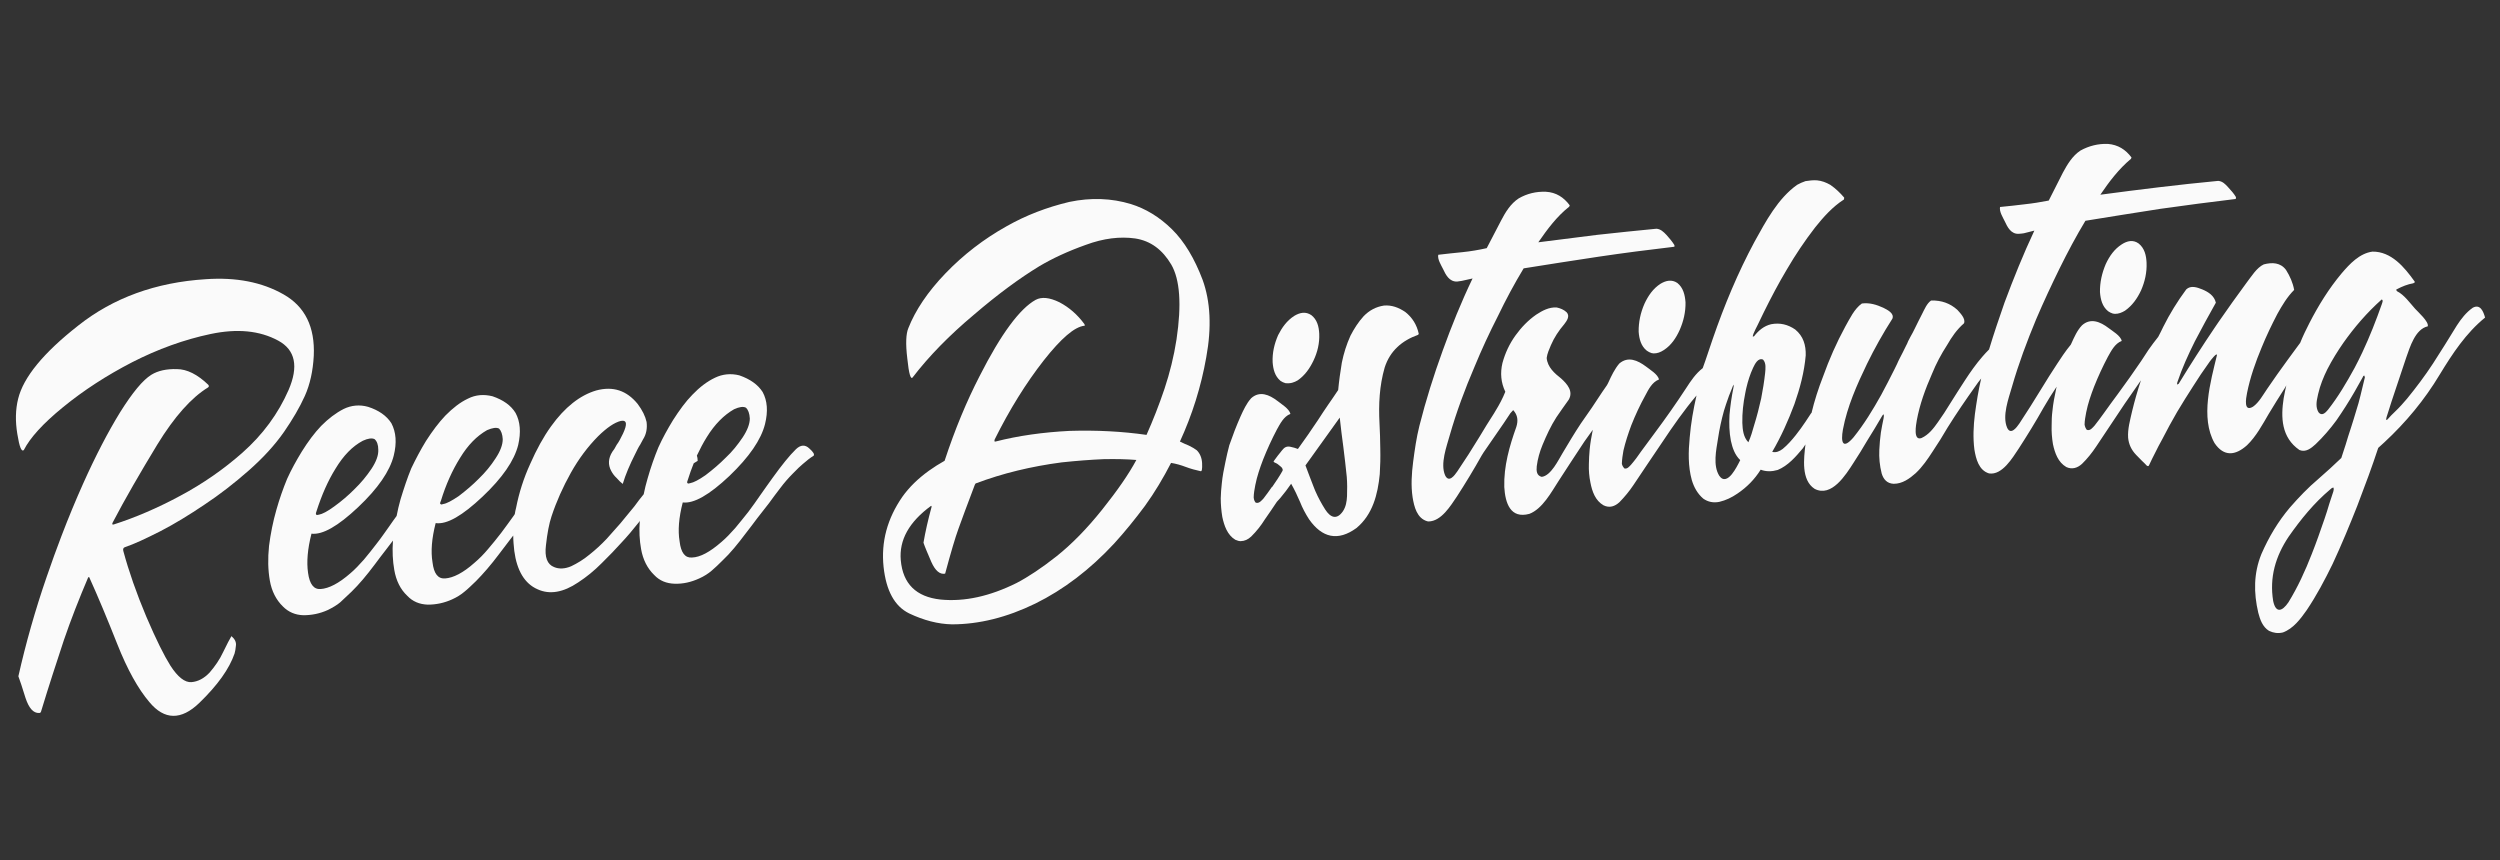 <?xml version="1.0" encoding="UTF-8" standalone="no"?>
<!-- Created with Inkscape (http://www.inkscape.org/) -->

<svg
   xmlns:dc="http://purl.org/dc/elements/1.1/"
   xmlns:cc="http://creativecommons.org/ns#"
   xmlns:rdf="http://www.w3.org/1999/02/22-rdf-syntax-ns#"
   xmlns:svg="http://www.w3.org/2000/svg"
   xmlns="http://www.w3.org/2000/svg"
   xmlns:sodipodi="http://sodipodi.sourceforge.net/DTD/sodipodi-0.dtd"
   xmlns:inkscape="http://www.inkscape.org/namespaces/inkscape"
   id="svg3505"
   version="1.1"
   inkscape:version="0.91 r13725"
   xml:space="preserve"
   width="388.75"
   height="133.75"
   viewBox="0 0 388.75 133.75"
   sodipodi:docname="logo_.svg"><rect x="0" y="0" width="388.75" height="133.75" fill="#333333" stroke="none"/><defs
     id="defs3509"><clipPath
       clipPathUnits="userSpaceOnUse"
       id="clipPath3521"><path
         d="M 0,0 311,0 311,107 0,107 0,0 Z"
         id="path3523"
         inkscape:connector-curvature="0" /></clipPath></defs><sodipodi:namedview
     pagecolor="#ffffff"
     bordercolor="#666666"
     borderopacity="1"
     objecttolerance="10"
     gridtolerance="10"
     guidetolerance="10"
     inkscape:pageopacity="0"
     inkscape:pageshadow="2"
     inkscape:window-width="1276"
     inkscape:window-height="756"
     id="namedview3507"
     showgrid="false"
     inkscape:zoom="0.91308493"
     inkscape:cx="23.532226"
     inkscape:cy="46.131403"
     inkscape:window-x="4"
     inkscape:window-y="0"
     inkscape:window-maximized="1"
     inkscape:current-layer="g3519" /><g
     id="g3513"
     inkscape:groupmode="layer"
     inkscape:label="reece distributing emb logo"
     transform="matrix(1.25,0,0,-1.25,0,133.75)"><g
       id="g3515" /><g
       id="g3517"><g
         id="g3519"
         clip-path="url(#clipPath3521)"><g
           id="g3672"
           transform="matrix(1.042,0,0,1.042,-6.321,-14.352)"><path
             inkscape:connector-curvature="0"
             id="path3525"
             style="fill:#FAFAFA;fill-opacity:1;fill-rule:evenodd;stroke:none"
             d="m 23.899,32.642 c -1.351,1.587 -2.638,3.906 -3.831,6.922 -1.194,3.016 -2.293,5.652 -3.329,7.938 -0.032,0.095 -0.063,0.095 -0.157,0 -1.068,-2.509 -2.042,-4.985 -2.889,-7.462 -0.817,-2.476 -1.759,-5.334 -2.732,-8.541 -0.032,-0.095 -0.095,-0.159 -0.22,-0.159 -0.691,-0.032 -1.225,0.572 -1.633,1.81 -0.377,1.207 -0.66,2.096 -0.848,2.572 0.879,3.905 2.01,7.906 3.391,11.907 0.575,1.676 1.16,3.292 1.756,4.849 0.838,2.19 1.697,4.265 2.578,6.232 1.507,3.366 2.984,6.192 4.428,8.542 1.476,2.349 2.701,3.841 3.737,4.476 0.785,0.477 1.79,0.699 3.015,0.667 1.224,0 2.481,-0.635 3.768,-1.873 0.095,-0.127 0.095,-0.223 -0.031,-0.318 -1.978,-1.206 -4.02,-3.492 -6.061,-6.826 -2.041,-3.366 -3.831,-6.446 -5.307,-9.272 -0.126,-0.222 -0.063,-0.317 0.125,-0.254 2.576,0.826 5.245,1.969 7.946,3.429 2.732,1.461 5.181,3.176 7.379,5.112 2.481,2.192 4.303,4.7 5.528,7.494 1.224,2.826 0.816,4.794 -1.225,5.906 -2.23,1.206 -4.899,1.46 -8.071,0.794 -3.172,-0.668 -6.312,-1.81 -9.359,-3.366 C 18.78,71.633 16.048,69.855 13.598,67.855 11.18,65.886 9.642,64.172 8.919,62.743 8.637,62.457 8.385,63.092 8.135,64.648 c -0.252,1.524 -0.221,2.921 0.094,4.191 0.627,2.572 3.014,5.493 7.191,8.764 4.176,3.302 9.233,5.143 15.199,5.524 3.643,0.254 6.721,-0.349 9.296,-1.81 2.575,-1.46 3.768,-3.905 3.611,-7.334 -0.094,-1.778 -0.439,-3.398 -1.067,-4.795 -0.628,-1.397 -1.476,-2.826 -2.482,-4.286 -1.13,-1.619 -2.543,-3.144 -4.239,-4.636 -1.696,-1.492 -3.454,-2.858 -5.276,-4.064 -1.79,-1.206 -3.549,-2.286 -5.275,-3.175 -1.696,-0.858 -3.109,-1.524 -4.24,-1.905 -0.157,-0.064 -0.22,-0.223 -0.157,-0.445 0.659,-2.445 1.57,-5.048 2.732,-7.811 1.193,-2.794 2.167,-4.731 2.889,-5.874 0.879,-1.365 1.728,-2.032 2.513,-1.969 0.785,0.064 1.507,0.445 2.167,1.144 0.627,0.73 1.193,1.524 1.632,2.476 0.44,0.921 0.786,1.556 0.974,1.873 0.408,-0.349 0.596,-0.73 0.533,-1.143 -0.031,-0.381 -0.094,-0.698 -0.156,-0.92 -0.628,-1.842 -2.041,-3.811 -4.209,-5.906 -2.166,-2.096 -4.176,-2.064 -5.966,0.095" /><path
             inkscape:connector-curvature="0"
             id="path3527"
             style="fill:#FAFAFA;fill-opacity:1;fill-rule:evenodd;stroke:none"
             d="m 88.482,58.784 c 0.375,0.062 1.001,0.379 1.815,0.948 0.875,0.663 1.689,1.359 2.408,2.086 0.782,0.727 1.439,1.549 2.033,2.434 0.563,0.854 0.845,1.612 0.845,2.245 -0.032,0.6 -0.188,1.043 -0.47,1.296 -0.312,0.158 -0.782,0.095 -1.407,-0.19 -1.22,-0.695 -2.315,-1.802 -3.253,-3.319 -0.438,-0.696 -0.813,-1.423 -1.189,-2.213 0.063,-0.19 0.094,-0.38 0.094,-0.632 -0.157,-0.095 -0.313,-0.19 -0.469,-0.285 -0.25,-0.632 -0.501,-1.296 -0.72,-2.023 -0.094,-0.221 -0.094,-0.379 0.031,-0.379 0.032,-0.032 0.094,-0.032 0.282,0.032 z M 44.158,55.021 c 0.376,0.064 1.001,0.38 1.814,0.98 0.876,0.633 1.69,1.328 2.409,2.055 0.782,0.759 1.439,1.549 2.033,2.434 0.564,0.854 0.845,1.613 0.814,2.276 0,0.601 -0.157,1.012 -0.438,1.265 -0.313,0.158 -0.782,0.095 -1.408,-0.19 -1.251,-0.664 -2.314,-1.77 -3.253,-3.319 -0.907,-1.454 -1.658,-3.161 -2.284,-5.121 -0.094,-0.253 -0.094,-0.38 0.031,-0.411 0.032,-0.032 0.094,0 0.282,0.031 z m -0.907,-2.276 c -0.469,-1.833 -0.594,-3.382 -0.407,-4.678 0.188,-1.36 0.689,-1.992 1.502,-1.929 0.97,0.064 2.158,0.665 3.534,1.866 0.564,0.474 1.095,1.043 1.627,1.643 0.532,0.633 1.032,1.265 1.564,1.961 0.501,0.632 0.97,1.327 1.47,2.023 0.282,0.442 0.595,0.821 0.876,1.232 0.125,0.664 0.282,1.328 0.469,1.992 0.407,1.328 0.813,2.561 1.283,3.699 0.531,1.106 1.095,2.181 1.752,3.256 0.75,1.169 1.532,2.212 2.314,3.034 0.876,0.886 1.752,1.581 2.691,2.023 0.938,0.475 1.907,0.538 2.94,0.285 1.282,-0.443 2.189,-1.075 2.752,-1.992 0.563,-1.043 0.657,-2.307 0.313,-3.825 -0.469,-1.865 -1.876,-3.919 -4.254,-6.164 -2.409,-2.276 -4.254,-3.351 -5.599,-3.161 -0.469,-1.833 -0.594,-3.382 -0.376,-4.679 0.157,-1.359 0.657,-1.991 1.502,-1.928 0.97,0.063 2.158,0.664 3.504,1.865 0.562,0.474 1.125,1.043 1.626,1.644 0.532,0.632 1.063,1.265 1.564,1.928 0.5,0.664 1.001,1.36 1.501,2.055 l 0.125,0.19 c 0.032,0.253 0.094,0.505 0.157,0.758 0.344,1.771 0.907,3.541 1.689,5.248 0.751,1.707 1.564,3.193 2.471,4.457 1.658,2.308 3.472,3.73 5.412,4.299 2.001,0.538 3.628,0 4.942,-1.612 0.563,-0.758 0.907,-1.454 1.063,-2.149 0.094,-0.759 -0.031,-1.454 -0.406,-2.055 0.125,0.221 0,0.031 -0.345,-0.632 -0.218,-0.317 -0.406,-0.728 -0.625,-1.17 -0.626,-1.233 -1.126,-2.403 -1.47,-3.541 -0.219,0.158 -0.469,0.411 -0.719,0.696 -0.313,0.284 -0.501,0.569 -0.657,0.853 -0.407,0.759 -0.344,1.518 0.125,2.277 0.156,0.189 0.344,0.474 0.532,0.853 0.25,0.316 0.469,0.759 0.75,1.328 0.532,1.138 0.469,1.644 -0.25,1.517 -0.782,-0.19 -1.689,-0.822 -2.722,-1.833 -1.219,-1.233 -2.314,-2.688 -3.253,-4.363 -0.938,-1.675 -1.72,-3.414 -2.314,-5.216 -0.282,-0.853 -0.501,-1.991 -0.657,-3.414 -0.188,-1.454 0.156,-2.308 0.969,-2.624 0.595,-0.252 1.283,-0.221 2.034,0.095 0.719,0.348 1.47,0.79 2.189,1.391 0.72,0.569 1.408,1.201 2.065,1.897 0.625,0.695 1.189,1.327 1.626,1.833 0.595,0.728 1.158,1.391 1.689,2.055 0.344,0.474 0.72,0.98 1.095,1.423 0.125,0.632 0.282,1.264 0.469,1.896 0.376,1.328 0.814,2.561 1.283,3.699 0.5,1.106 1.095,2.181 1.751,3.256 0.751,1.17 1.502,2.213 2.315,3.035 0.845,0.885 1.752,1.58 2.691,2.023 0.907,0.442 1.908,0.537 2.908,0.284 1.283,-0.442 2.221,-1.106 2.784,-1.991 0.563,-1.043 0.657,-2.308 0.282,-3.825 -0.469,-1.865 -1.877,-3.92 -4.254,-6.196 -2.409,-2.276 -4.254,-3.319 -5.568,-3.161 -0.469,-1.802 -0.594,-3.351 -0.375,-4.647 0.156,-1.36 0.657,-1.992 1.47,-1.929 1.001,0.032 2.158,0.664 3.534,1.865 0.564,0.475 1.095,1.044 1.627,1.644 0.532,0.632 1.032,1.265 1.564,1.929 0.5,0.663 0.97,1.327 1.47,2.054 0.501,0.696 0.97,1.392 1.439,2.024 1.095,1.517 2.002,2.655 2.784,3.414 0.563,0.537 1.095,0.569 1.595,0.094 0.501,-0.442 0.657,-0.727 0.501,-0.885 -0.376,-0.221 -0.813,-0.569 -1.283,-0.98 -0.281,-0.221 -0.656,-0.6 -1.188,-1.138 -0.532,-0.537 -1.032,-1.106 -1.502,-1.738 -0.469,-0.601 -0.907,-1.202 -1.345,-1.802 -0.469,-0.601 -0.938,-1.202 -1.407,-1.802 -0.438,-0.601 -0.908,-1.201 -1.346,-1.77 -0.969,-1.296 -1.877,-2.403 -2.752,-3.225 -0.501,-0.506 -0.938,-0.916 -1.345,-1.264 -0.407,-0.348 -0.907,-0.664 -1.47,-0.917 -0.97,-0.443 -1.94,-0.664 -2.941,-0.632 -0.969,0.032 -1.783,0.347 -2.44,1.043 -0.813,0.79 -1.344,1.833 -1.564,3.098 -0.187,1.043 -0.25,2.149 -0.156,3.382 l -0.063,-0.126 c -0.75,-0.948 -1.47,-1.802 -2.189,-2.56 -0.625,-0.696 -1.376,-1.486 -2.283,-2.372 -0.907,-0.916 -1.846,-1.675 -2.816,-2.307 -1.783,-1.202 -3.409,-1.486 -4.848,-0.822 -1.533,0.664 -2.471,2.213 -2.784,4.584 -0.063,0.6 -0.125,1.201 -0.125,1.833 l -0.344,-0.443 c -0.47,-0.6 -0.907,-1.201 -1.346,-1.77 -0.969,-1.296 -1.908,-2.37 -2.752,-3.224 -0.501,-0.474 -0.938,-0.917 -1.376,-1.264 -0.407,-0.349 -0.908,-0.665 -1.47,-0.917 -0.97,-0.443 -1.94,-0.633 -2.91,-0.633 -1,0.032 -1.814,0.38 -2.44,1.044 -0.844,0.79 -1.344,1.833 -1.563,3.098 -0.188,1.074 -0.251,2.244 -0.157,3.508 -0.281,-0.379 -0.563,-0.727 -0.844,-1.106 -0.438,-0.569 -0.907,-1.17 -1.345,-1.77 -0.97,-1.296 -1.877,-2.371 -2.753,-3.224 -0.5,-0.475 -0.938,-0.886 -1.345,-1.265 -0.407,-0.348 -0.907,-0.632 -1.47,-0.917 -0.97,-0.442 -1.94,-0.632 -2.941,-0.632 -0.969,0.031 -1.782,0.379 -2.439,1.043 -0.814,0.791 -1.345,1.833 -1.564,3.098 -0.22,1.265 -0.251,2.624 -0.094,4.141 0.188,1.454 0.469,2.877 0.876,4.299 0.375,1.328 0.813,2.561 1.282,3.699 0.501,1.106 1.095,2.181 1.751,3.256 0.751,1.201 1.502,2.213 2.316,3.067 0.844,0.853 1.751,1.548 2.69,2.023 0.907,0.442 1.908,0.537 2.909,0.253 1.282,-0.411 2.221,-1.075 2.784,-1.96 0.563,-1.075 0.657,-2.34 0.281,-3.857 -0.469,-1.865 -1.877,-3.92 -4.254,-6.164 -2.409,-2.276 -4.254,-3.32 -5.568,-3.162 z m 15.734,3.541 c 0.407,0.063 1.001,0.379 1.846,0.948 0.875,0.664 1.689,1.359 2.408,2.087 0.751,0.727 1.439,1.549 2.002,2.434 0.563,0.853 0.845,1.612 0.845,2.276 -0.031,0.569 -0.188,1.011 -0.439,1.264 -0.312,0.158 -0.781,0.095 -1.438,-0.189 -1.22,-0.696 -2.283,-1.771 -3.222,-3.32 -0.907,-1.454 -1.689,-3.161 -2.284,-5.121 -0.125,-0.253 -0.125,-0.379 0,-0.411 0.032,-0.031 0.125,-0.031 0.282,0.032" /><path
             inkscape:connector-curvature="0"
             id="path3529"
             style="fill:#FAFAFA;fill-opacity:1;fill-rule:evenodd;stroke:none"
             d="m 118.902,47.976 c -0.623,-0.127 -1.184,0.351 -1.651,1.402 -0.467,1.083 -0.779,1.816 -0.935,2.294 0.219,1.274 0.53,2.676 0.966,4.269 0,0.095 0,0.127 -0.062,0.127 -2.616,-1.911 -3.831,-4.078 -3.613,-6.499 0.249,-2.804 1.837,-4.365 4.734,-4.683 2.865,-0.287 5.886,0.382 9.094,1.975 1.402,0.733 2.99,1.784 4.765,3.186 1.838,1.465 3.644,3.313 5.451,5.575 1.806,2.262 3.177,4.237 4.08,5.926 -1.121,0.095 -2.398,0.127 -3.924,0.095 -1.495,-0.063 -3.177,-0.191 -4.984,-0.382 -3.644,-0.478 -7.07,-1.306 -10.277,-2.517 -0.063,-0.063 -0.063,-0.095 -0.063,-0.095 -0.031,-0.064 -0.062,-0.096 -0.062,-0.128 -0.903,-2.357 -1.526,-4.077 -1.931,-5.193 -0.374,-1.019 -0.903,-2.803 -1.588,-5.352 z m -0.063,13.476 c 1.246,3.792 2.648,7.137 4.174,10.1 2.554,5.033 4.796,8.06 6.696,9.111 0.716,0.382 1.651,0.287 2.834,-0.287 1.152,-0.605 2.149,-1.465 2.99,-2.612 0.062,-0.128 0.062,-0.191 0,-0.191 -1.184,-0.128 -2.772,-1.498 -4.859,-4.142 -2.118,-2.708 -4.08,-5.862 -5.855,-9.43 -0.062,-0.223 -0.031,-0.287 0.094,-0.255 2.74,0.701 5.699,1.115 8.876,1.274 3.208,0.096 6.26,-0.063 9.156,-0.478 0.779,1.753 1.495,3.569 2.149,5.512 0.623,1.88 1.121,3.855 1.433,5.894 0.623,4.173 0.405,7.136 -0.623,8.92 -1.059,1.785 -2.46,2.836 -4.298,3.123 -1.806,0.254 -3.768,0.031 -5.917,-0.765 -2.149,-0.765 -3.987,-1.625 -5.544,-2.549 -2.305,-1.402 -4.921,-3.313 -7.817,-5.798 -2.928,-2.453 -5.357,-4.938 -7.288,-7.455 -0.249,-0.351 -0.467,0.414 -0.654,2.23 -0.218,1.784 -0.156,2.963 0.124,3.632 0.841,2.134 2.305,4.333 4.454,6.563 2.118,2.198 4.547,4.078 7.288,5.607 2.304,1.306 4.796,2.262 7.475,2.899 2.585,0.542 5.045,0.446 7.35,-0.255 1.744,-0.541 3.394,-1.529 4.889,-2.995 1.495,-1.465 2.71,-3.504 3.675,-6.052 0.935,-2.581 1.091,-5.671 0.436,-9.24 -0.622,-3.536 -1.681,-6.881 -3.145,-10.067 0.374,-0.191 0.747,-0.35 1.059,-0.478 0.405,-0.191 0.716,-0.382 0.965,-0.573 0.374,-0.383 0.592,-0.892 0.623,-1.53 0.032,-0.732 -0.031,-1.019 -0.187,-0.955 -0.592,0.127 -1.183,0.286 -1.775,0.51 -0.592,0.223 -1.152,0.382 -1.744,0.477 -0.934,-1.815 -1.962,-3.536 -3.114,-5.129 -1.184,-1.593 -2.399,-3.09 -3.676,-4.492 -2.896,-3.122 -6.042,-5.511 -9.406,-7.168 -3.394,-1.657 -6.726,-2.485 -9.966,-2.485 -1.65,0.032 -3.363,0.478 -5.107,1.306 -1.744,0.86 -2.741,2.708 -3.052,5.544 -0.312,2.994 0.435,5.766 2.242,8.379 0.804,1.133 1.866,2.174 3.186,3.122 0.572,0.41 1.191,0.803 1.859,1.178" /><path
             inkscape:connector-curvature="0"
             id="path3531"
             style="fill:#FAFAFA;fill-opacity:1;fill-rule:evenodd;stroke:none"
             d="m 159.53,70.717 c -0.218,0.059 -0.4,0.146 -0.587,0.271 -0.682,0.561 -0.879,1.393 -0.942,2.225 -0.049,1.133 0.205,2.206 0.659,3.246 0.461,0.904 1.04,1.722 1.918,2.287 0.668,0.4 1.354,0.556 2.043,0.093 0.707,-0.552 0.902,-1.382 0.943,-2.226 0.047,-1.132 -0.203,-2.189 -0.692,-3.214 -0.444,-0.924 -1.018,-1.755 -1.885,-2.35 -0.417,-0.242 -0.842,-0.399 -1.457,-0.332" /><path
             inkscape:connector-curvature="0"
             id="path3533"
             style="fill:#FAFAFA;fill-opacity:1;fill-rule:evenodd;stroke:none"
             d="m 153.909,51.889 c -0.128,0.035 -0.245,0.077 -0.366,0.132 -0.957,0.58 -1.325,1.68 -1.551,2.726 -0.121,0.735 -0.183,1.474 -0.186,2.219 0.025,0.582 0.046,1.166 0.123,1.744 0.081,0.876 0.252,1.74 0.435,2.599 0.144,0.668 0.281,1.34 0.465,1.998 0.401,1.158 0.838,2.303 1.334,3.424 0.348,0.767 0.706,1.555 1.272,2.187 1.021,0.916 2.162,0.422 3.133,-0.317 0.457,-0.367 1.41,-0.932 1.557,-1.549 -0.811,-0.309 -1.25,-1.226 -1.619,-1.875 -0.613,-1.164 -1.16,-2.358 -1.644,-3.582 -0.379,-0.992 -0.725,-1.999 -0.931,-3.044 -0.09,-0.487 -0.187,-0.98 -0.193,-1.478 0.032,-0.31 0.106,-0.447 0.227,-0.611 0.401,-0.173 0.727,0.256 0.959,0.504 0.341,0.447 0.673,0.9 0.993,1.363 l 0.031,0 c 0.44,0.628 0.864,1.266 1.241,1.934 0.063,0.265 -0.122,0.413 -0.311,0.571 -0.2,0.173 -0.388,0.324 -0.641,0.405 l -0.134,0.134 c 0.323,0.459 0.669,0.897 1.024,1.331 0.276,0.363 0.571,0.521 1.023,0.412 0.295,-0.067 0.589,-0.136 0.869,-0.253 0.831,1.145 1.637,2.308 2.42,3.487 0.376,0.603 0.782,1.186 1.178,1.776 0.413,0.585 0.811,1.18 1.21,1.775 0.101,1.094 0.255,2.181 0.435,3.265 0.224,1.106 0.561,2.173 1.023,3.202 0.436,0.848 0.94,1.642 1.582,2.346 0.671,0.692 1.469,1.122 2.42,1.268 0.935,0.085 1.775,-0.246 2.544,-0.761 0.852,-0.672 1.381,-1.535 1.613,-2.599 l -0.062,-0.127 c -1.937,-0.69 -3.352,-1.903 -4.002,-3.899 -0.632,-2.186 -0.741,-4.427 -0.62,-6.69 0.027,-0.496 0.035,-0.993 0.062,-1.49 0.003,-0.507 0.027,-1.014 0.031,-1.521 0.026,-1.016 0.002,-2.03 -0.062,-3.044 -0.236,-2.421 -0.852,-4.837 -2.792,-6.436 -2.21,-1.604 -4.097,-1.161 -5.646,1.047 -0.428,0.663 -0.797,1.356 -1.086,2.092 -0.312,0.738 -0.661,1.458 -1.055,2.156 -0.407,-0.592 -0.838,-1.165 -1.303,-1.712 -0.136,-0.146 -0.267,-0.298 -0.403,-0.444 -0.463,-0.706 -0.946,-1.398 -1.427,-2.092 -0.468,-0.753 -1.014,-1.44 -1.644,-2.061 -0.383,-0.35 -0.76,-0.535 -1.283,-0.548 l -0.243,0.036 z m 9.197,5.931 c 0.332,-0.761 0.727,-1.485 1.17,-2.186 0.631,-0.978 1.377,-1.266 2.11,-0.221 0.363,0.544 0.464,1.164 0.496,1.807 0.028,0.772 0.03,1.543 -0.031,2.314 -0.124,1.174 -0.251,2.348 -0.403,3.519 -0.16,1.182 -0.31,2.365 -0.435,3.551 -1.365,-1.902 -2.73,-3.804 -4.094,-5.707 0.348,-0.92 0.691,-1.843 1.054,-2.758 l 0.084,-0.203 0.049,-0.116" /><path
             inkscape:connector-curvature="0"
             id="path3535"
             style="fill:#FAFAFA;fill-opacity:1;fill-rule:evenodd;stroke:none"
             d="m 203.239,74.307 c -0.217,0.076 -0.382,0.151 -0.566,0.286 -0.698,0.551 -0.91,1.409 -0.974,2.26 -0.016,1.167 0.226,2.273 0.692,3.342 0.444,0.952 1.019,1.812 1.917,2.388 0.647,0.388 1.34,0.547 2.011,0.095 0.715,-0.575 0.911,-1.448 0.975,-2.323 0.016,-1.148 -0.234,-2.23 -0.692,-3.28 -0.438,-0.965 -1.01,-1.838 -1.917,-2.419 -0.374,-0.238 -0.753,-0.397 -1.202,-0.387 l -0.244,0.038" /><path
             inkscape:connector-curvature="0"
             id="path3537"
             style="fill:#FAFAFA;fill-opacity:1;fill-rule:evenodd;stroke:none"
             d="m 258.312,79.025 c -0.218,0.073 -0.38,0.145 -0.565,0.279 -0.707,0.567 -0.91,1.425 -0.974,2.292 -0.017,1.166 0.237,2.271 0.692,3.342 0.443,0.948 1.022,1.785 1.917,2.356 0.645,0.413 1.346,0.578 2.011,0.096 0.708,-0.568 0.903,-1.423 0.943,-2.292 0.047,-1.161 -0.197,-2.25 -0.66,-3.311 -0.448,-0.958 -1.045,-1.805 -1.917,-2.42 -0.377,-0.225 -0.758,-0.38 -1.202,-0.376 l -0.245,0.034" /><path
             inkscape:connector-curvature="0"
             id="path3539"
             style="fill:#FAFAFA;fill-opacity:1;fill-rule:evenodd;stroke:none"
             d="m 176.462,54.228 c -1.24,0.363 -1.564,1.728 -1.751,2.858 -0.21,1.403 -0.115,2.821 0.063,4.223 0.19,1.449 0.393,2.899 0.75,4.318 0.77,3.044 1.711,6.034 2.783,8.985 1.054,2.924 2.216,5.803 3.564,8.604 L 180.59,82.93 c -0.184,-0.034 -0.369,-0.06 -0.555,-0.083 -0.96,-0.042 -1.382,0.843 -1.697,1.512 -0.229,0.46 -0.674,1.153 -0.565,1.686 1.014,0.122 1.962,0.218 2.91,0.314 0.969,0.1 1.926,0.262 2.877,0.477 0.578,1.098 1.141,2.204 1.719,3.302 0.518,1 1.136,2.005 2.095,2.635 1.01,0.583 2.089,0.837 3.252,0.794 1.213,-0.068 2.13,-0.656 2.845,-1.62 l -0.062,-0.158 c -1.484,-1.171 -2.623,-2.711 -3.69,-4.255 2.346,0.288 4.689,0.601 7.035,0.889 2.354,0.255 4.709,0.508 7.066,0.731 0.501,-0.033 0.857,-0.38 1.189,-0.731 0.339,-0.371 0.66,-0.754 0.932,-1.177 l 0.06,-0.192 -0.117,-0.06 c -2.986,-0.349 -5.968,-0.734 -8.942,-1.175 -2.994,-0.445 -5.984,-0.922 -8.974,-1.396 -1.114,-1.845 -2.13,-3.741 -3.064,-5.684 -1.021,-1.993 -1.96,-4.024 -2.814,-6.096 -1.139,-2.652 -2.143,-5.352 -2.939,-8.128 -0.372,-1.347 -1.16,-3.401 -0.563,-4.794 0.451,-0.943 1.116,-0.044 1.47,0.476 0.91,1.343 1.785,2.709 2.626,4.096 0.565,0.953 1.151,1.894 1.751,2.826 l 0.188,0.317 c 0.446,0.72 0.84,1.467 1.156,2.255 -0.526,1.099 -0.624,2.246 -0.343,3.429 0.324,1.199 0.837,2.293 1.563,3.302 0.693,0.959 1.496,1.799 2.47,2.476 0.73,0.481 1.54,0.911 2.439,0.857 0.451,-0.099 0.845,-0.255 1.188,-0.571 0.43,-0.461 0.034,-1.019 -0.281,-1.429 -0.651,-0.761 -1.199,-1.587 -1.595,-2.508 -0.203,-0.487 -0.439,-0.995 -0.503,-1.522 0.096,-1.115 0.971,-1.859 1.722,-2.447 0.735,-0.664 1.494,-1.539 0.907,-2.54 -0.508,-0.684 -0.98,-1.398 -1.47,-2.095 -0.669,-1.04 -1.182,-2.163 -1.656,-3.302 -0.338,-0.819 -0.577,-1.662 -0.688,-2.54 -0.057,-0.549 -0.024,-1.122 0.594,-1.27 1.116,0.137 1.996,2.033 2.501,2.857 0.701,1.178 1.404,2.359 2.162,3.502 0.462,0.645 0.899,1.277 1.322,1.902 0.423,0.626 0.832,1.245 1.237,1.867 0.186,0.27 0.368,0.542 0.559,0.809 l 0.114,0.207 0.077,0.158 c 0.355,0.778 0.731,1.564 1.283,2.223 1.055,0.908 2.194,0.388 3.189,-0.349 0.437,-0.35 1.449,-0.945 1.549,-1.552 -0.825,-0.316 -1.261,-1.218 -1.612,-1.877 -0.644,-1.158 -1.198,-2.357 -1.688,-3.588 -0.365,-0.989 -0.699,-1.989 -0.938,-3.016 -0.094,-0.526 -0.174,-1.054 -0.188,-1.588 0.054,-0.216 0.137,-0.369 0.282,-0.539 0.345,-0.128 0.606,0.217 0.826,0.448 0.477,0.554 0.833,1.047 1.175,1.552 0.568,0.758 1.129,1.521 1.688,2.286 1.281,1.721 2.516,3.474 3.689,5.27 0.559,0.869 1.164,1.771 1.993,2.406 0.448,1.22 0.798,2.368 1.197,3.5 1.38,3.998 2.994,7.894 5.002,11.62 1.328,2.399 2.777,5.136 5.065,6.763 0.323,0.175 0.651,0.33 1.001,0.444 0.458,0.078 0.91,0.123 1.375,0.096 0.582,-0.056 1.088,-0.253 1.595,-0.54 0.626,-0.431 1.163,-0.948 1.657,-1.524 l -0.031,-0.222 c -1.358,-0.869 -2.44,-2.084 -3.439,-3.334 -1.236,-1.599 -2.359,-3.271 -3.377,-5.016 -0.994,-1.663 -1.893,-3.377 -2.752,-5.112 -0.245,-0.499 -0.494,-0.995 -0.725,-1.5 -0.212,-0.386 -0.36,-0.734 -0.516,-1.079 l -0.064,-0.216 -0.008,-0.126 0.157,0.063 c 0.531,0.685 1.176,1.224 2.032,1.429 1.049,0.199 2.001,-0.03 2.876,-0.635 0.965,-0.791 1.281,-1.861 1.251,-3.079 -0.17,-1.998 -0.685,-3.923 -1.345,-5.811 -0.736,-1.976 -1.592,-3.893 -2.657,-5.715 0.479,-0.119 0.867,0.068 1.251,0.349 0.59,0.484 1.089,1.056 1.563,1.651 0.419,0.524 0.806,1.071 1.181,1.628 0.225,0.334 0.444,0.671 0.663,1.007 l 0.032,0 c 0.357,1.483 0.822,2.929 1.376,4.35 0.737,2.058 1.613,4.049 2.657,5.969 0.53,0.928 1.081,2.131 1.984,2.761 0.953,0.118 1.761,-0.152 2.55,-0.506 0.469,-0.239 1.342,-0.651 1.094,-1.302 -1.113,-1.742 -2.124,-3.54 -3.032,-5.398 -1.207,-2.506 -2.361,-5.092 -2.877,-7.842 -0.273,-1.545 -0.022,-2.417 1.25,-0.952 1.274,1.579 2.327,3.311 3.315,5.08 0.541,0.994 1.053,2.005 1.563,3.016 0.099,0.221 0.211,0.435 0.32,0.651 0.118,0.282 0.231,0.505 0.345,0.73 0.146,0.272 0.261,0.501 0.375,0.73 0.138,0.261 0.239,0.48 0.344,0.699 0.122,0.222 0.204,0.398 0.273,0.587 0.1,0.177 0.192,0.358 0.281,0.54 0.18,0.32 0.358,0.64 0.513,0.973 0.158,0.321 0.301,0.597 0.433,0.878 0.168,0.31 0.298,0.57 0.425,0.835 0.305,0.598 0.591,1.299 1.094,1.638 1.26,0.03 2.266,-0.34 3.132,-1.117 0.33,-0.371 1.025,-1.058 0.792,-1.605 -0.865,-0.754 -1.475,-1.65 -2.011,-2.586 -0.713,-1.099 -1.324,-2.246 -1.814,-3.461 -0.787,-1.791 -1.462,-3.626 -1.813,-5.556 -0.071,-0.454 -0.471,-2.466 0.563,-2.096 0.858,0.39 1.44,1.149 1.969,1.905 0.511,0.71 0.984,1.444 1.439,2.191 0.583,0.938 1.182,1.866 1.782,2.794 0.638,0.982 1.315,1.94 2.08,2.825 0.255,0.295 0.52,0.581 0.797,0.858 0.566,1.879 1.198,3.735 1.844,5.588 1.085,2.911 2.244,5.791 3.565,8.604 l -1.251,-0.317 c -0.195,-0.031 -0.388,-0.053 -0.585,-0.062 -0.958,-0.075 -1.389,0.83 -1.697,1.49 -0.229,0.472 -0.673,1.166 -0.565,1.709 1.026,0.103 1.984,0.2 2.941,0.323 0.966,0.102 1.923,0.259 2.876,0.445 0.565,1.11 1.127,2.221 1.688,3.333 0.532,0.987 1.14,2.007 2.095,2.636 1.026,0.564 2.112,0.835 3.283,0.793 1.193,-0.097 2.106,-0.665 2.814,-1.619 l -0.062,-0.158 c -1.452,-1.213 -2.603,-2.727 -3.658,-4.287 2.332,0.318 4.667,0.605 7.003,0.89 2.352,0.284 4.708,0.536 7.066,0.761 0.51,-0.034 0.863,-0.397 1.188,-0.761 0.34,-0.37 0.681,-0.744 0.938,-1.179 l -0.031,-0.219 c -2.996,-0.352 -5.985,-0.759 -8.973,-1.174 -2.991,-0.478 -5.987,-0.928 -8.974,-1.429 -1.108,-1.837 -2.112,-3.729 -3.064,-5.652 -0.986,-2.009 -1.934,-4.036 -2.814,-6.096 -1.098,-2.643 -2.103,-5.321 -2.892,-8.074 -0.406,-1.415 -1.185,-3.469 -0.578,-4.879 0.427,-0.936 1.137,0.02 1.469,0.507 0.886,1.352 1.757,2.714 2.595,4.096 0.631,1.04 1.281,2.069 1.951,3.084 0.223,0.339 0.448,0.676 0.676,1.012 0.294,0.409 0.579,0.824 0.907,1.207 l 0.062,0.127 c 0.347,0.763 0.696,1.577 1.282,2.19 1.029,0.917 2.179,0.423 3.158,-0.318 0.444,-0.346 1.475,-0.938 1.58,-1.551 -0.829,-0.309 -1.271,-1.227 -1.643,-1.877 -0.618,-1.166 -1.169,-2.362 -1.657,-3.588 -0.382,-0.993 -0.73,-2.002 -0.938,-3.048 -0.091,-0.488 -0.189,-0.982 -0.195,-1.48 0.058,-0.304 0.139,-0.451 0.26,-0.612 0.392,-0.174 0.711,0.264 0.936,0.504 0.376,0.479 0.742,0.964 1.094,1.461 0.551,0.781 1.121,1.549 1.688,2.318 0.946,1.296 1.884,2.597 2.779,3.928 0.299,0.444 0.592,0.891 0.879,1.342 0.371,0.525 0.751,1.041 1.155,1.54 0.245,0.448 0.416,0.821 0.597,1.19 0.786,1.574 1.704,3.063 2.751,4.477 0.538,0.515 1.302,0.246 1.907,0 0.743,-0.308 1.436,-0.757 1.626,-1.587 -0.85,-1.526 -1.699,-3.052 -2.502,-4.604 -0.79,-1.589 -1.528,-3.205 -2.094,-4.89 l -0.027,-0.13 -0.004,-0.155 0.187,0.095 c 1.396,2.288 2.84,4.543 4.342,6.762 0.136,0.202 0.273,0.403 0.411,0.604 1.099,1.596 2.227,3.171 3.376,4.731 0.548,0.704 1.187,1.774 2.033,2.159 1.002,0.262 2.001,0.23 2.658,-0.667 0.464,-0.738 0.814,-1.52 0.968,-2.381 -0.828,-0.826 -1.434,-1.843 -2,-2.858 -0.682,-1.307 -1.319,-2.635 -1.876,-4 -0.738,-1.771 -1.376,-3.576 -1.751,-5.461 -0.125,-0.629 -0.428,-2.315 0.719,-1.619 0.704,0.491 1.209,1.435 1.688,2.127 0.782,1.158 1.595,2.294 2.418,3.423 0.411,0.564 0.826,1.126 1.24,1.689 l 0.282,0.38 c 0.321,0.804 0.701,1.58 1.094,2.35 1.083,2.109 2.323,4.117 3.846,5.937 0.962,1.127 2.14,2.398 3.689,2.604 2.246,0.024 3.801,-1.848 5.003,-3.524 l 0.07,-0.123 -0.195,-0.131 c -0.693,-0.122 -1.318,-0.374 -1.939,-0.699 l -0.123,-0.084 0.123,-0.17 c 0.852,-0.427 1.536,-1.402 2.157,-2.095 0.308,-0.346 1.691,-1.566 1.501,-2.096 -1.493,-0.325 -2.125,-2.489 -2.563,-3.715 -0.397,-1.15 -0.77,-2.307 -1.157,-3.46 -0.41,-1.213 -0.813,-2.428 -1.188,-3.651 -0.053,-0.172 -0.122,-0.533 0.137,-0.252 0.294,0.339 0.556,0.599 0.825,0.853 0.571,0.543 1.029,1.061 1.476,1.589 1.1,1.347 2.142,2.736 3.096,4.191 0.964,1.503 1.92,3.012 2.845,4.54 0.523,0.808 1.114,1.569 1.907,2.128 0.903,0.485 1.269,-0.458 1.47,-1.175 -2.272,-1.836 -3.905,-4.324 -5.409,-6.795 -1.823,-3.041 -4.051,-5.721 -6.637,-8.118 -0.234,-0.217 -0.471,-0.432 -0.711,-0.645 -0.36,-1.12 -0.762,-2.225 -1.157,-3.333 -0.446,-1.197 -0.892,-2.393 -1.344,-3.588 -0.922,-2.332 -1.88,-4.648 -2.939,-6.922 -0.928,-1.9 -1.914,-3.768 -3.096,-5.524 -0.738,-1.047 -1.597,-2.208 -2.845,-2.667 -0.596,-0.14 -1.103,-0.065 -1.657,0.19 -0.763,0.476 -1.064,1.323 -1.282,2.16 -0.561,2.388 -0.557,4.723 0.375,7.016 0.88,2.016 1.984,3.877 3.408,5.556 1.045,1.192 2.133,2.343 3.346,3.366 0.489,0.44 0.99,0.868 1.474,1.313 0.247,0.233 0.473,0.445 0.687,0.646 0.214,0.201 0.418,0.391 0.622,0.581 0.082,0.272 0.168,0.541 0.263,0.809 0.094,0.289 0.163,0.531 0.251,0.768 0.208,0.715 0.425,1.379 0.642,2.043 0.213,0.675 0.432,1.35 0.626,2.031 0.198,0.587 0.353,1.185 0.502,1.786 0.204,0.805 0.361,1.496 0.529,2.183 l -0.062,0.222 -0.123,-0.049 -0.064,-0.141 c -0.335,-0.592 -0.67,-1.184 -1.001,-1.778 -0.67,-1.165 -1.394,-2.293 -2.158,-3.397 -0.746,-1.01 -1.559,-1.959 -2.469,-2.826 -0.541,-0.492 -1.172,-1.01 -1.932,-0.699 -2.17,1.493 -2.24,3.907 -1.883,6.192 0.094,0.51 0.192,1.019 0.313,1.524 l -0.157,-0.286 c -0.656,-1.031 -1.314,-2.061 -1.938,-3.111 -0.754,-1.288 -1.508,-2.704 -2.595,-3.747 -1.395,-1.254 -2.766,-1.389 -3.877,0.254 -1.717,3.032 -0.469,7.35 0.281,10.478 0.037,0.423 -0.727,-0.574 -0.844,-0.731 -0.353,-0.509 -0.702,-1.021 -1.063,-1.524 -0.295,-0.471 -0.607,-0.93 -0.907,-1.397 -0.662,-1.027 -1.311,-2.063 -1.938,-3.112 -0.622,-1.075 -1.219,-2.163 -1.782,-3.27 -0.282,-0.513 -0.564,-1.025 -0.814,-1.555 -0.26,-0.477 -0.481,-0.973 -0.719,-1.461 -0.085,-0.179 -0.111,-0.224 -0.296,-0.126 -0.221,0.238 -0.399,0.408 -0.579,0.576 -0.272,0.273 -0.473,0.495 -0.689,0.703 -0.596,0.62 -0.89,1.28 -0.968,2.054 -0.071,1.043 0.243,2.136 0.469,3.143 0.303,1.254 0.656,2.492 1.063,3.715 -0.646,-0.931 -1.302,-1.856 -1.939,-2.794 -1.13,-1.708 -2.271,-3.408 -3.408,-5.112 -0.495,-0.744 -1.049,-1.438 -1.688,-2.064 -0.539,-0.49 -1.18,-0.702 -1.876,-0.381 -0.986,0.573 -1.365,1.672 -1.595,2.731 -0.122,0.737 -0.181,1.476 -0.156,2.222 0.002,0.584 0.016,1.168 0.094,1.746 0.081,0.878 0.254,1.743 0.437,2.604 l 0.063,0.286 c -0.553,-0.817 -1.065,-1.657 -1.563,-2.508 -0.934,-1.665 -1.933,-3.289 -2.97,-4.89 -0.721,-1.073 -1.96,-3.195 -3.533,-2.953 -1.226,0.371 -1.565,1.735 -1.751,2.858 -0.178,1.408 -0.111,2.818 0.062,4.222 0.193,1.429 0.421,2.852 0.75,4.255 -0.249,-0.293 -0.469,-0.604 -0.687,-0.92 -1.147,-1.613 -2.266,-3.244 -3.314,-4.922 -0.559,-0.975 -1.162,-1.922 -1.783,-2.857 -0.597,-0.926 -1.225,-1.846 -2.032,-2.604 -0.742,-0.66 -1.594,-1.273 -2.627,-1.27 -0.785,0.029 -1.228,0.528 -1.438,1.238 -0.237,0.929 -0.328,1.869 -0.281,2.826 0.033,0.691 0.094,1.379 0.188,2.064 0.1,0.562 0.195,1.125 0.32,1.682 0.07,0.408 0.055,0.667 -0.182,0.274 -0.614,-1.055 -1.195,-2.02 -1.795,-2.972 -0.52,-0.893 -1.061,-1.771 -1.627,-2.635 -0.9,-1.397 -2.606,-4.138 -4.627,-3.08 -1.637,1.056 -1.282,3.67 -1.094,5.302 -0.095,-0.159 -0.197,-0.31 -0.308,-0.459 -0.866,-1.036 -1.786,-2.088 -3.006,-2.589 -0.683,-0.198 -1.362,-0.222 -2.033,0.032 -0.723,-1.155 -1.652,-2.099 -2.782,-2.858 -0.663,-0.457 -1.372,-0.8 -2.158,-0.984 -0.686,-0.135 -1.328,-0.023 -1.907,0.381 -0.696,0.59 -1.114,1.357 -1.376,2.223 -0.456,1.656 -0.413,3.384 -0.25,5.08 0.141,1.693 0.434,3.36 0.813,5.016 -1.491,-1.768 -2.817,-3.663 -4.096,-5.588 -1.158,-1.696 -2.292,-3.409 -3.439,-5.112 -0.488,-0.731 -1.044,-1.403 -1.657,-2.031 -0.557,-0.512 -1.189,-0.732 -1.908,-0.382 -0.982,0.568 -1.355,1.639 -1.563,2.699 -0.151,0.733 -0.214,1.474 -0.187,2.223 0.003,0.583 0.047,1.164 0.094,1.746 0.077,0.79 0.213,1.572 0.374,2.349 -0.334,-0.465 -0.665,-0.932 -1,-1.397 -1.046,-1.567 -2.066,-3.152 -3.095,-4.73 -0.848,-1.309 -1.916,-3.31 -3.471,-3.906 -2.276,-0.622 -2.89,1.284 -3.002,3.207 -0.07,2.476 0.614,4.865 1.439,7.176 0.234,0.743 0.169,1.413 -0.375,2 -0.117,-0.125 -0.228,-0.256 -0.344,-0.381 l -0.782,-1.175 c -0.51,-0.741 -1.02,-1.483 -1.532,-2.222 -0.294,-0.422 -0.574,-0.854 -0.875,-1.27 l -0.219,-0.349 c -0.938,-1.673 -1.929,-3.312 -2.971,-4.922 -0.744,-1.092 -1.842,-2.929 -3.354,-2.974 l -0.179,0.021 z m 35.678,14.001 c -0.087,-0.264 -0.171,-0.528 -0.253,-0.793 -0.307,-1.107 -0.553,-2.228 -0.719,-3.365 -0.211,-1.33 -0.62,-3.184 0.156,-4.413 0.493,-0.707 1.055,-0.355 1.501,0.19 0.407,0.517 0.71,1.096 1,1.683 -0.645,0.613 -0.935,1.466 -1.118,2.317 -0.2,1.04 -0.216,2.058 -0.163,3.08 0.095,1.089 0.249,2.168 0.468,3.239 l 0.028,0.166 0,0.211 -0.092,-0.162 -0.092,-0.247 c -0.266,-0.604 -0.49,-1.225 -0.716,-1.906 z m 72.477,-9.972 -0.164,-0.066 -0.185,-0.153 c -1.937,-1.627 -3.524,-3.584 -4.971,-5.651 -1.571,-2.349 -2.306,-4.874 -1.845,-7.684 0.311,-1.469 1.065,-1.259 1.814,-0.158 1.123,1.818 2.005,3.759 2.782,5.746 0.552,1.393 1.048,2.806 1.532,4.223 0.201,0.589 0.392,1.18 0.563,1.778 0.175,0.505 0.335,1.016 0.501,1.524 0.036,0.177 0.059,0.262 0,0.433 l -0.027,0.008 z M 214.506,69.933 214.42,69.5 c -0.235,-1.164 -0.367,-2.335 -0.344,-3.524 0.032,-0.826 0.12,-1.697 0.719,-2.318 0.298,0.649 0.495,1.345 0.688,2.032 0.331,1.056 0.605,2.127 0.844,3.207 0.194,0.999 0.358,2.004 0.469,3.016 0.048,0.527 0.143,1.208 -0.25,1.619 -0.608,0.243 -0.968,-0.536 -1.188,-0.984 -0.357,-0.772 -0.611,-1.576 -0.805,-2.404 l -0.047,-0.211 z m 68.299,-0.57 -0.037,-0.18 c -0.149,-0.641 -0.263,-1.344 0.093,-1.937 0.384,-0.497 0.821,-0.089 1.126,0.286 1.23,1.559 2.236,3.277 3.189,5.016 0.324,0.612 0.632,1.231 0.926,1.856 0.881,1.876 1.635,3.807 2.326,5.764 0.052,0.192 0.195,0.446 -0.021,0.542 -1.778,-1.59 -3.254,-3.313 -4.575,-5.178 -0.701,-1.009 -1.346,-2.049 -1.908,-3.143 -0.471,-0.948 -0.869,-1.93 -1.105,-2.965 l -0.014,-0.061" /></g></g></g></g></svg>
